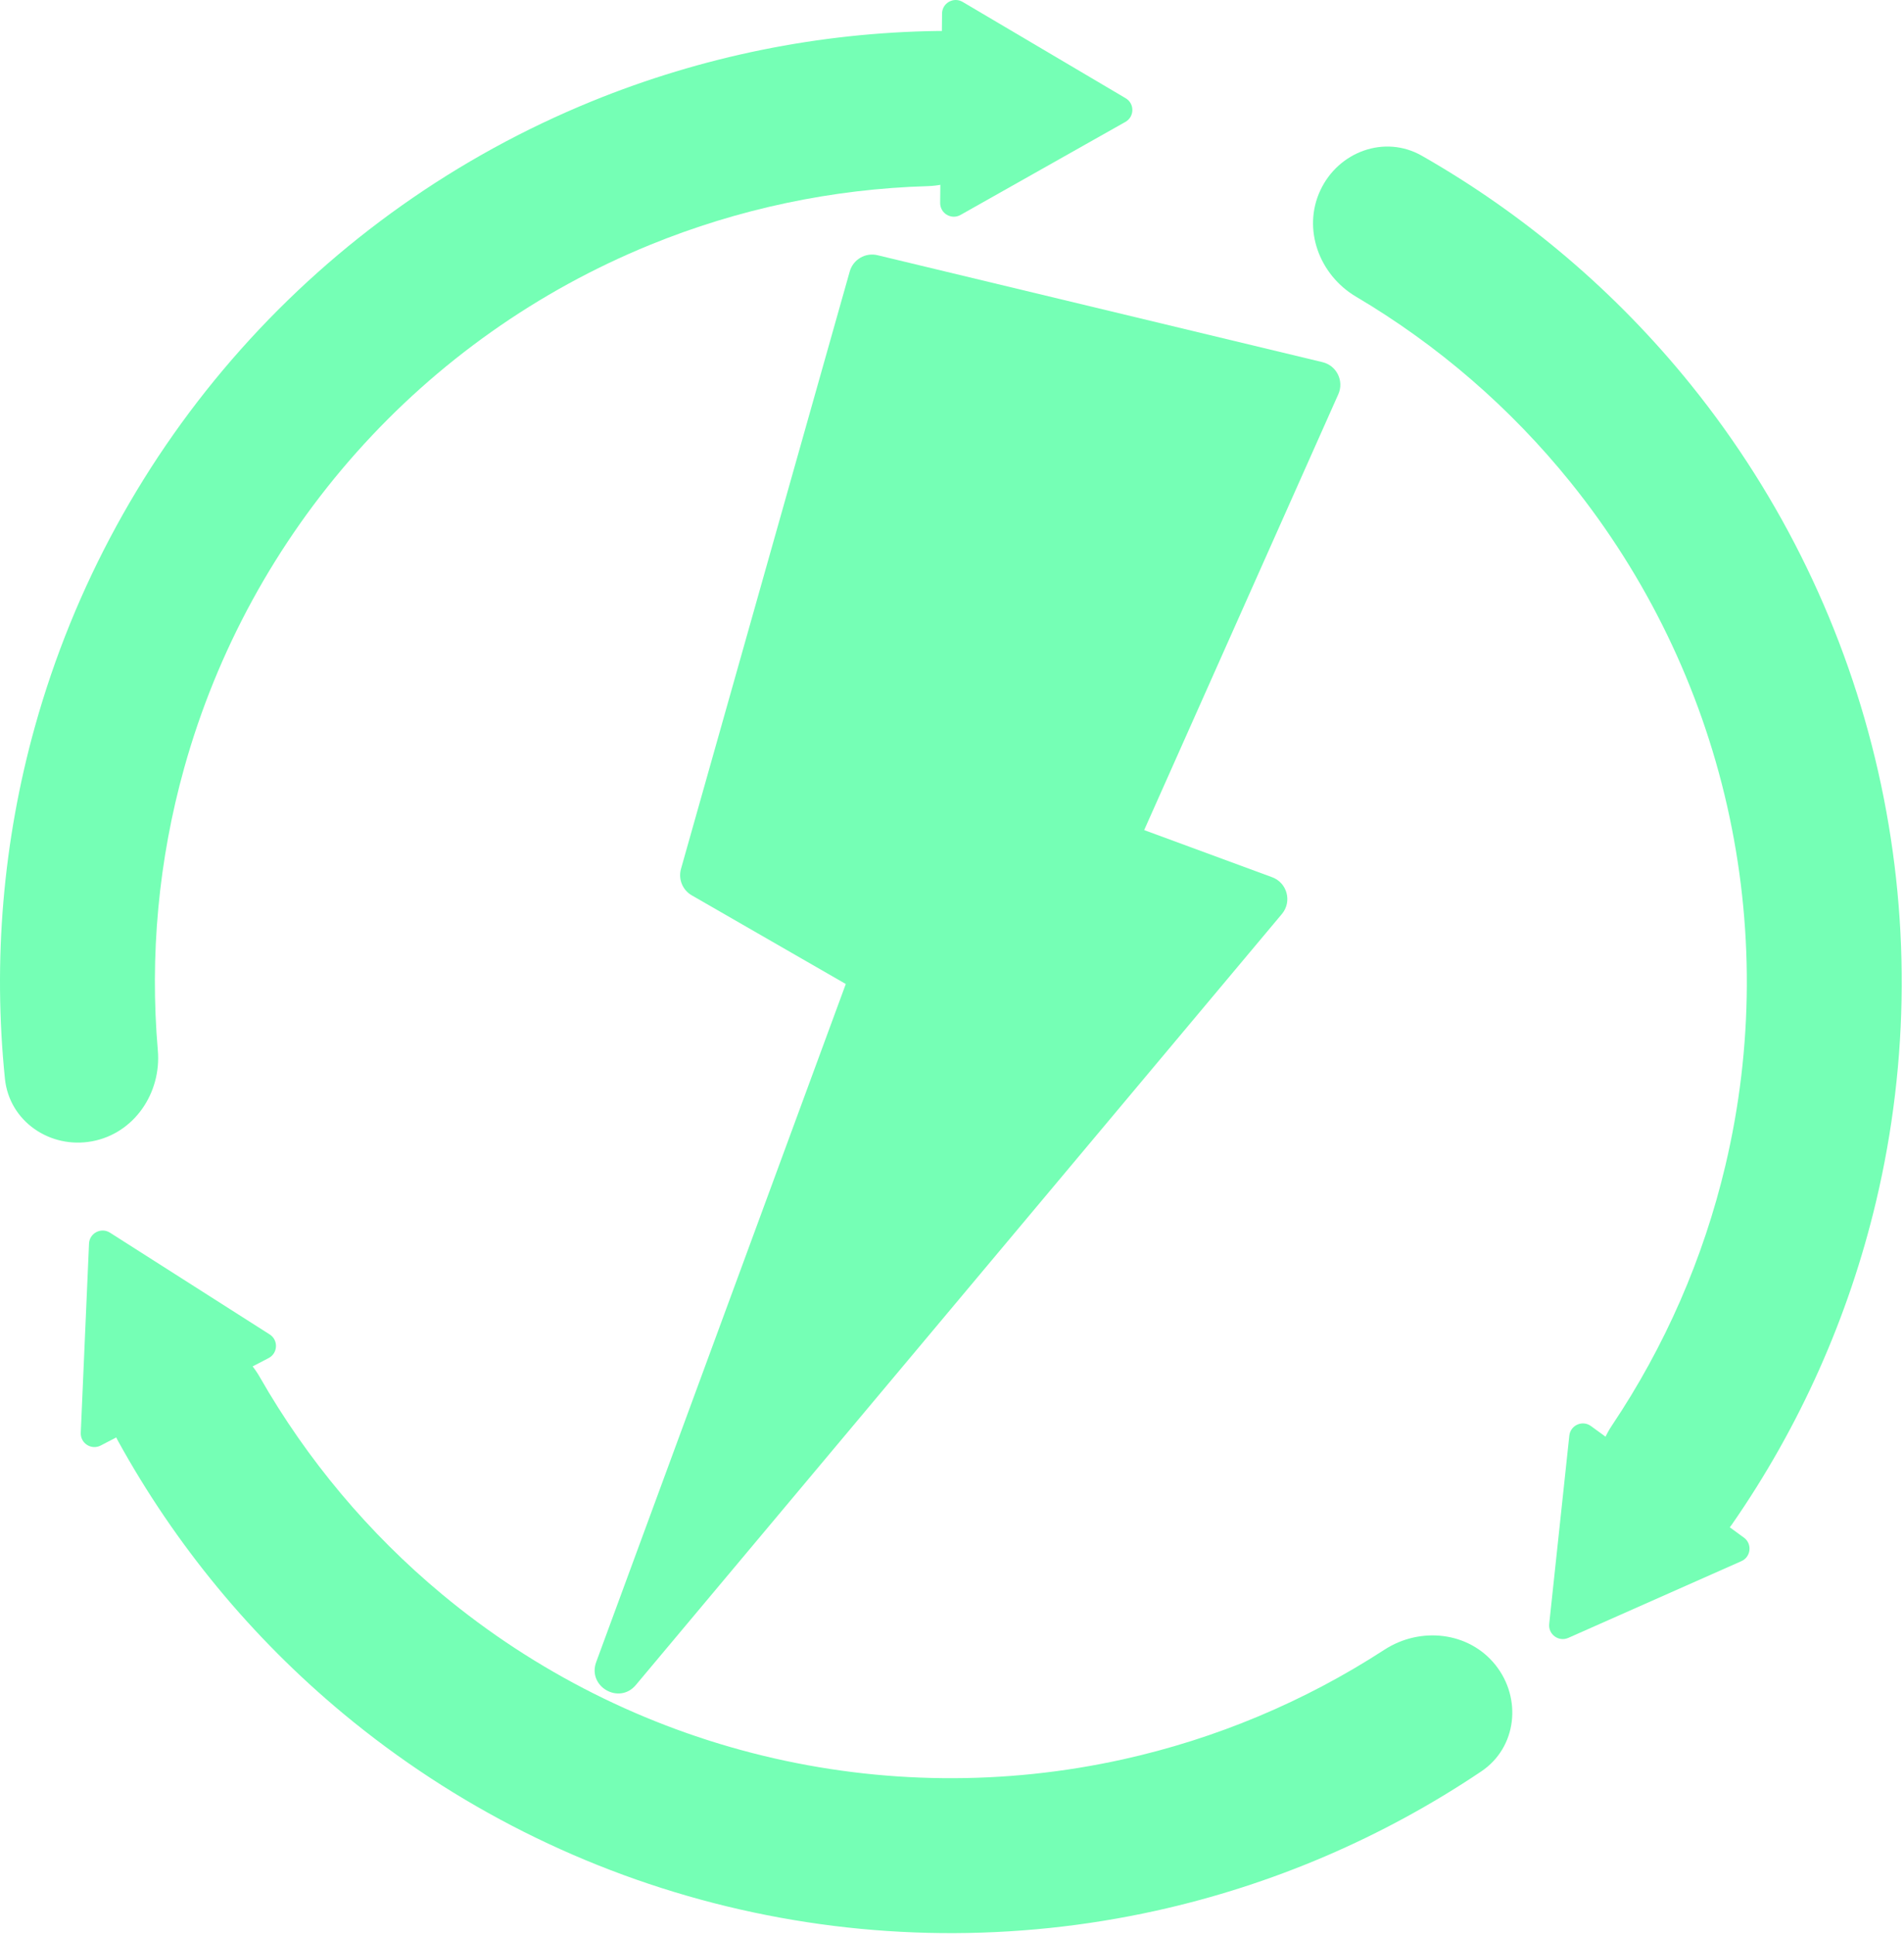 <svg width="819" height="832" viewBox="0 0 819 832" fill="none" xmlns="http://www.w3.org/2000/svg">
<path d="M273.503 724.604C266.301 733.198 252.581 725.247 256.455 714.726L397.143 332.633C399.051 327.451 404.8 324.796 409.982 326.704L547.199 377.228C553.695 379.62 555.854 387.73 551.408 393.036L273.503 724.604Z" fill="#75FFB5"/>
<path d="M568.877 155.74C574.957 157.201 578.22 163.821 575.674 169.533L447.006 458.3C444.593 463.716 438.024 465.854 432.884 462.897L297.566 385.027C293.594 382.742 291.684 378.05 292.93 373.641L365.509 116.75C366.969 111.583 372.249 108.491 377.469 109.746L568.877 155.74Z" fill="#75FFB5"/>
<path d="M39.609 490.788C21.52 494.142 3.993 482.198 2.122 463.896C-3.072 413.108 1.28 361.695 15.057 312.333C31.826 252.254 62.113 196.806 103.603 150.23C145.093 103.654 196.686 67.185 254.435 43.612C301.883 24.244 352.454 14.003 403.501 13.316C421.897 13.068 435.779 29.103 434.529 47.459C433.28 65.814 417.363 79.511 398.973 80.05C358.086 81.249 317.651 89.769 279.614 105.296C231.272 125.029 188.083 155.558 153.351 194.546C118.62 233.535 93.266 279.951 79.229 330.244C68.184 369.816 64.376 410.963 67.891 451.716C69.472 470.046 57.699 487.433 39.609 490.788Z" fill="#75FFB5"/>
<path d="M413.173 92.428L484.093 52.417C488.033 50.194 488.089 44.539 484.194 42.239L414.084 0.825C410.189 -1.475 405.264 1.303 405.219 5.827L404.409 87.251C404.364 91.775 409.233 94.651 413.173 92.428Z" fill="#75FFB5"/>
<path d="M567.932 81.859C575.714 65.188 595.619 57.865 611.602 66.978C655.951 92.266 695.263 125.685 727.428 165.582C766.577 214.142 794.1 271.013 807.894 331.844C821.687 392.676 821.384 455.856 807.009 516.552C795.198 566.421 774.144 613.528 745.039 655.471C734.55 670.586 713.433 672.565 699.221 660.881C685.01 649.197 683.112 628.284 693.36 613.005C716.145 579.034 732.709 541.176 742.178 501.198C754.212 450.388 754.465 397.5 742.919 346.577C731.372 295.655 708.332 248.048 675.56 207.398C649.775 175.413 618.502 148.402 583.293 127.581C567.457 118.216 560.149 98.53 567.932 81.859Z" fill="#75FFB5"/>
<path d="M675.035 617.368L666.384 698.336C665.903 702.834 670.472 706.165 674.608 704.333L749.054 671.341C753.189 669.509 753.79 663.886 750.135 661.22L684.341 613.244C680.686 610.579 675.516 612.87 675.035 617.368Z" fill="#75FFB5"/>
<path d="M643.28 716.001C654.752 730.384 652.461 751.469 637.193 761.733C594.824 790.215 547.411 810.569 497.373 821.641C436.471 835.117 373.293 834.484 312.673 819.793C252.052 805.101 195.595 776.739 147.619 736.876C108.202 704.124 75.369 664.321 50.741 619.602C41.865 603.487 49.482 583.692 66.266 576.157C83.05 568.622 102.625 576.221 111.755 592.194C132.053 627.707 158.598 659.376 190.198 685.632C230.358 719.002 277.619 742.744 328.365 755.043C379.111 767.341 431.998 767.87 482.979 756.59C523.093 747.714 561.192 731.711 595.496 709.432C610.926 699.411 631.808 701.618 643.28 716.001Z" fill="#75FFB5"/>
<path d="M115.994 573.84L47.317 530.091C43.502 527.661 38.486 530.272 38.289 534.791L34.74 616.142C34.543 620.662 39.312 623.7 43.325 621.611L115.551 584.009C119.563 581.92 119.81 576.27 115.994 573.84Z" fill="#75FFB5"/>
</svg>
